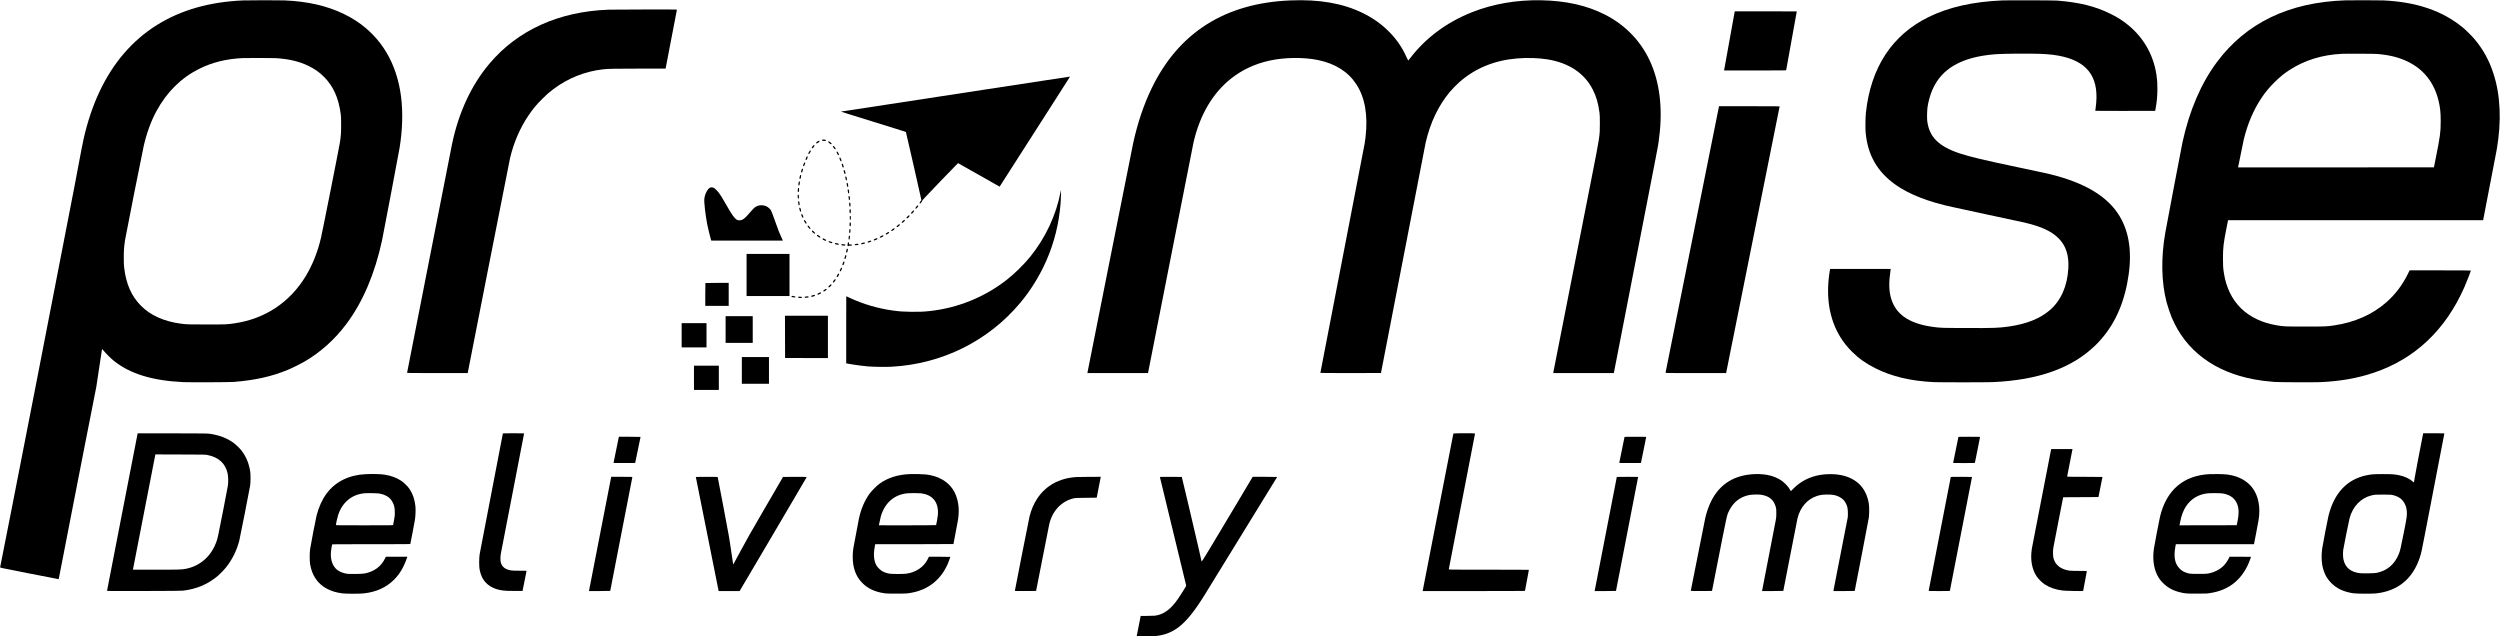 <?xml version="1.0" standalone="no"?>
<!DOCTYPE svg PUBLIC "-//W3C//DTD SVG 20010904//EN"
 "http://www.w3.org/TR/2001/REC-SVG-20010904/DTD/svg10.dtd">
<svg version="1.0" xmlns="http://www.w3.org/2000/svg"
 width="12169pt" height="3098pt" viewBox="0 0 12169 3098"
 preserveAspectRatio="xMidYMid meet">

<g transform="translate(0,3098) scale(0.1,-0.1)"
fill="#000000" stroke="none">
<path d="M11835 30959 c-785 -30 -1564 -149 -2252 -344 -2865 -811 -4751
-3003 -5517 -6415 -54 -243 -65 -296 -445 -2315 -322 -1706 -3584 -18419
-3616 -18525 -4 -13 230 -61 1413 -293 779 -153 1423 -277 1430 -277 6 0 12 4
12 10 0 5 126 652 280 1437 154 785 281 1439 282 1453 0 14 286 1474 634 3245
l633 3220 136 900 c74 495 138 910 140 922 5 20 19 6 104 -95 119 -141 339
-358 476 -468 790 -632 1873 -964 3380 -1035 312 -14 2258 -7 2460 10 1050 86
1840 264 2635 592 197 81 623 293 805 399 790 463 1463 1069 2032 1825 801
1067 1392 2453 1742 4086 57 264 806 4219 851 4489 143 871 168 1750 70 2510
-207 1598 -944 2845 -2160 3657 -194 129 -373 231 -614 349 -820 399 -1762
616 -2891 664 -265 11 -1724 11 -2020 -1z m1570 -2809 c639 -35 1159 -157
1612 -379 314 -154 527 -305 753 -531 456 -456 717 -1038 817 -1825 14 -111
18 -215 18 -505 0 -393 -7 -499 -56 -845 -29 -207 -836 -4275 -921 -4645 -159
-691 -418 -1343 -751 -1890 -777 -1275 -1986 -2074 -3463 -2289 -367 -54 -408
-56 -1349 -56 -918 0 -988 2 -1304 46 -791 110 -1439 404 -1896 863 -467 468
-727 1058 -821 1861 -14 115 -18 228 -18 480 0 353 11 517 60 855 24 170 840
4280 911 4590 141 617 353 1198 613 1680 504 935 1207 1631 2085 2068 644 321
1319 487 2130 525 171 8 1416 5 1580 -3z"/>
<path d="M62796 30959 c-3166 -133 -5425 -1566 -6736 -4272 -379 -782 -681
-1674 -898 -2657 -28 -124 -539 -2686 -1137 -5695 -597 -3008 -1089 -5480
-1092 -5492 l-5 -23 1476 0 1476 0 5 23 c3 12 494 2504 1091 5537 596 3033
1101 5585 1120 5670 310 1341 938 2406 1834 3111 534 421 1162 714 1863 868
726 161 1668 172 2355 30 846 -175 1468 -566 1868 -1174 425 -646 577 -1512
453 -2580 -11 -93 -29 -226 -40 -295 -11 -69 -502 -2610 -1090 -5648 -588
-3038 -1069 -5527 -1069 -5533 0 -5 553 -9 1475 -9 811 0 1475 2 1475 4 0 23
2149 11099 2176 11216 226 974 618 1798 1175 2465 106 127 345 372 470 481
761 669 1700 1055 2789 1148 501 43 1066 26 1500 -45 1044 -172 1796 -674
2199 -1468 173 -341 268 -667 328 -1126 15 -115 18 -210 18 -525 0 -613 3
-593 -395 -2615 -170 -863 -649 -3298 -1065 -5410 -415 -2112 -768 -3904 -784
-3982 l-28 -143 1476 0 1476 0 1058 5433 c1139 5846 1084 5560 1121 5817 209
1449 93 2714 -349 3774 -442 1062 -1228 1902 -2275 2431 -881 444 -1882 668
-3090 692 -1196 23 -2340 -175 -3370 -582 -1223 -484 -2263 -1256 -3003 -2230
-51 -67 -96 -122 -101 -124 -5 -1 -39 67 -76 151 -396 918 -1151 1683 -2135
2163 -977 477 -2115 674 -3539 614z"/>
<path d="M97485 30960 c-1444 -59 -2630 -326 -3620 -815 -877 -433 -1571
-1036 -2080 -1805 -517 -781 -842 -1744 -960 -2845 -22 -203 -31 -729 -16
-922 90 -1124 564 -1958 1479 -2600 655 -460 1616 -832 2782 -1077 118 -25
816 -176 1550 -336 734 -160 1427 -309 1540 -331 1059 -207 1674 -465 2060
-865 345 -358 492 -816 459 -1433 -46 -875 -358 -1581 -904 -2051 -477 -410
-1135 -672 -1995 -794 -492 -70 -717 -78 -2075 -73 -1225 4 -1251 5 -1630 57
-1178 163 -1840 637 -2044 1462 -90 361 -91 714 -5 1311 l7 47 -1475 0 -1475
0 -7 -37 c-220 -1266 -48 -2384 506 -3283 160 -260 332 -475 562 -705 334
-334 677 -577 1141 -810 796 -401 1715 -619 2834 -675 264 -13 2585 -13 2881
0 2223 99 3857 684 4989 1785 795 774 1305 1763 1551 3005 247 1248 161 2274
-258 3095 -510 998 -1544 1701 -3162 2149 -363 101 -586 150 -1925 431 -1627
342 -2273 496 -2780 661 -1047 343 -1512 806 -1606 1598 -15 127 -6 512 16
666 35 253 128 588 230 825 451 1056 1441 1618 3070 1745 372 29 1626 40 2180
20 475 -18 819 -61 1155 -145 1248 -313 1740 -1102 1549 -2480 -10 -77 -19
-143 -19 -147 0 -5 656 -7 1457 -6 l1458 3 17 90 c64 336 91 621 92 975 0 293
-10 442 -45 680 -155 1037 -678 1910 -1524 2545 -223 167 -434 294 -730 440
-733 361 -1497 550 -2570 636 -169 14 -2359 21 -2660 9z"/>
<path d="M114155 30963 c-2730 -92 -4814 -1093 -6235 -2993 -778 -1041 -1345
-2358 -1685 -3915 -42 -192 -784 -4097 -840 -4420 -211 -1216 -188 -2391 66
-3365 56 -214 174 -564 255 -755 677 -1598 2058 -2635 3994 -2999 295 -56 565
-90 990 -127 186 -16 1934 -24 2250 -10 979 44 1820 194 2622 467 1994 679
3474 2084 4389 4167 110 250 309 764 309 797 0 7 -494 10 -1490 10 l-1490 0
-74 -152 c-270 -552 -616 -1012 -1056 -1400 -673 -595 -1549 -983 -2545 -1127
-374 -55 -403 -56 -1400 -56 -1012 0 -1041 1 -1395 61 -1447 245 -2349 1136
-2569 2539 -39 253 -46 360 -46 725 1 510 27 735 166 1438 l82 412 6208 0
6208 0 10 53 c60 298 629 3254 651 3382 240 1377 186 2643 -157 3698 -206 637
-491 1160 -901 1657 -124 150 -435 461 -587 586 -989 817 -2259 1250 -3880
1324 -182 8 -1627 11 -1850 3z m1590 -2612 c606 -55 1063 -174 1493 -390 751
-376 1248 -1013 1456 -1864 84 -342 110 -579 110 -1007 0 -540 -27 -746 -238
-1795 l-92 -460 -4767 -3 c-2622 -1 -4767 -1 -4767 1 0 22 250 1241 279 1361
183 754 474 1436 854 2006 200 299 365 500 626 761 259 258 461 425 732 602
737 483 1606 753 2564 797 248 11 1601 4 1750 -9z"/>
<path d="M29629 30509 c-2434 -88 -4442 -1001 -5819 -2644 -870 -1039 -1480
-2351 -1804 -3885 -26 -118 -528 -2672 -1116 -5675 -589 -3003 -1073 -5466
-1075 -5472 -3 -10 295 -13 1473 -13 l1478 0 1013 5158 c558 2836 1029 5221
1047 5298 175 753 491 1485 902 2089 215 316 379 513 661 796 226 225 328 314
551 483 703 530 1543 865 2414 961 259 29 570 35 1807 35 l1237 0 5 23 c11 45
547 2833 547 2845 0 9 -341 12 -1557 10 -857 0 -1651 -5 -1764 -9z"/>
<path d="M84436 30403 c-3 -16 -118 -653 -256 -1418 -138 -764 -253 -1400
-255 -1412 l-5 -23 1509 0 c1429 0 1510 1 1515 18 5 17 516 2845 516 2856 0 4
-679 6 -1509 6 l-1509 0 -6 -27z"/>
<path d="M50955 27080 c-605 -93 -1991 -304 -3080 -470 -1089 -165 -2032 -310
-2095 -321 -63 -10 -1177 -181 -2475 -379 -1298 -198 -2366 -361 -2374 -362
-8 -2 700 -223 1573 -493 874 -269 1590 -494 1592 -500 15 -39 759 -3311 754
-3315 -22 -17 -90 -120 -90 -138 0 -24 18 -33 42 -21 26 14 92 110 93 136 0
17 227 260 864 923 475 495 868 900 873 900 8 0 1024 -575 1873 -1059 82 -48
151 -86 153 -86 2 0 664 1033 2802 4376 338 529 617 966 618 970 2 5 -2 9 -10
8 -7 -1 -508 -77 -1113 -169z"/>
<path d="M82376 19332 c-715 -3562 -1302 -6485 -1304 -6494 -4 -17 71 -18
1472 -18 l1476 0 5 23 c3 12 588 2927 1300 6477 712 3550 1297 6463 1299 6473
4 16 -71 17 -1472 17 l-1477 0 -1299 -6478z"/>
<path d="M40022 24178 c-15 -15 -15 -33 1 -46 6 -5 48 -12 92 -13 l80 -4 0 30
c0 25 -5 31 -30 36 -52 11 -130 10 -143 -3z"/>
<path d="M39795 24097 c-62 -42 -77 -60 -69 -80 11 -29 32 -26 98 16 55 35 65
46 63 67 -3 37 -34 36 -92 -3z"/>
<path d="M40320 24086 c-16 -21 -5 -37 64 -90 47 -37 62 -43 77 -35 37 19 20
48 -65 110 -44 33 -58 35 -76 15z"/>
<path d="M39556 23863 c-51 -64 -56 -96 -16 -101 20 -2 33 9 68 58 46 63 51
93 16 98 -16 2 -34 -12 -68 -55z"/>
<path d="M40547 23863 c-14 -13 -6 -30 39 -92 35 -47 52 -61 68 -59 34 5 30
34 -15 98 -29 42 -48 60 -64 60 -12 0 -25 -3 -28 -7z"/>
<path d="M39408 23638 c-8 -13 -27 -47 -42 -77 -25 -49 -26 -55 -12 -70 23
-23 43 -6 85 69 26 47 32 67 24 79 -16 25 -39 24 -55 -1z"/>
<path d="M40720 23577 c0 -24 56 -137 74 -149 14 -10 46 10 46 29 0 9 -16 45
-35 80 -29 51 -41 63 -60 63 -19 0 -25 -5 -25 -23z"/>
<path d="M39239 23304 c-34 -77 -35 -107 -1 -112 19 -3 27 7 53 64 34 77 35
107 1 112 -19 3 -27 -7 -53 -64z"/>
<path d="M40857 23296 c-3 -8 8 -49 25 -91 25 -62 34 -75 53 -75 36 0 37 25 6
103 -24 60 -33 73 -54 75 -15 2 -27 -3 -30 -12z"/>
<path d="M39115 22995 c-30 -81 -28 -108 7 -103 18 2 29 19 52 75 31 79 29
103 -8 103 -21 0 -28 -10 -51 -75z"/>
<path d="M40973 22994 c-8 -23 37 -162 55 -169 9 -3 22 1 31 10 13 13 13 22 3
61 -22 82 -39 114 -62 114 -11 0 -23 -7 -27 -16z"/>
<path d="M39032 22753 c-5 -10 -17 -46 -27 -81 -17 -58 -17 -64 -2 -79 8 -9
22 -13 31 -10 16 6 59 138 54 165 -5 24 -45 27 -56 5z"/>
<path d="M41064 22687 c-7 -19 33 -159 48 -169 18 -11 24 -10 38 7 13 15 11
28 -16 123 -13 45 -18 52 -40 52 -13 0 -27 -6 -30 -13z"/>
<path d="M38947 22453 c-2 -5 -12 -41 -22 -81 -16 -68 -16 -75 -1 -90 28 -28
49 -3 65 75 8 39 11 77 8 87 -6 16 -42 22 -50 9z"/>
<path d="M41144 22376 c-3 -9 2 -51 12 -93 17 -72 21 -78 44 -78 24 0 25 3 23
50 -3 75 -23 129 -51 133 -13 2 -24 -3 -28 -12z"/>
<path d="M38891 22141 c-14 -9 -29 -79 -30 -142 -1 -41 23 -60 45 -37 20 20
39 156 24 173 -14 17 -20 18 -39 6z"/>
<path d="M41220 22070 c-12 -7 -12 -21 -3 -85 11 -81 28 -110 56 -99 20 7 22
41 6 116 -15 73 -28 88 -59 68z"/>
<path d="M34572 21850 c-127 -52 -263 -311 -288 -550 -17 -172 54 -791 142
-1245 35 -176 134 -584 174 -717 l21 -68 1744 0 1744 0 -63 133 c-92 194 -179
412 -267 672 -93 275 -226 627 -257 676 -34 56 -133 144 -198 177 -195 98
-421 80 -591 -48 -29 -22 -136 -136 -237 -254 -201 -232 -267 -293 -365 -339
-53 -25 -77 -30 -140 -31 -70 -1 -81 2 -129 32 -127 82 -226 223 -534 762
-189 331 -259 443 -348 559 -73 96 -184 201 -242 229 -47 23 -124 28 -166 12z"/>
<path d="M38840 21804 c-6 -14 -10 -56 -10 -94 0 -70 10 -87 44 -74 20 8 33
159 16 179 -19 23 -39 18 -50 -11z"/>
<path d="M41271 21751 c-10 -7 -12 -22 -7 -62 15 -117 16 -120 45 -117 26 3
26 4 23 70 -4 104 -21 134 -61 109z"/>
<path d="M51620 21618 c-211 -1103 -729 -2210 -1455 -3113 -321 -398 -779
-849 -1180 -1160 -1074 -834 -2369 -1357 -3724 -1505 -320 -35 -524 -43 -920
-37 -377 6 -548 17 -849 58 -749 99 -1504 322 -2161 635 -74 35 -136 64 -138
64 -1 0 -3 -735 -3 -1634 l0 -1633 63 -11 c34 -6 141 -24 237 -41 217 -37 528
-76 765 -97 253 -21 879 -30 1145 -15 2461 136 4705 1250 6261 3109 505 603
939 1303 1264 2037 395 892 634 1862 704 2860 12 166 26 605 19 605 -2 0 -15
-55 -28 -122z"/>
<path d="M38828 21488 c-2 -7 -3 -48 0 -90 4 -66 7 -78 24 -84 32 -10 39 8 36
97 -3 82 -4 84 -29 87 -15 2 -28 -3 -31 -10z"/>
<path d="M41310 21426 c-8 -10 -10 -34 -5 -73 11 -100 13 -105 43 -101 27 3
27 3 23 73 -5 105 -27 141 -61 101z"/>
<path d="M38854 21099 c7 -82 17 -109 41 -109 31 0 36 26 23 107 -13 75 -14
78 -42 81 l-29 4 7 -83z"/>
<path d="M41340 21105 c-8 -10 -10 -36 -5 -89 7 -77 20 -101 49 -90 13 5 16
21 16 74 0 103 -25 147 -60 105z"/>
<path d="M44603 20925 c-42 -53 -53 -87 -33 -100 20 -12 46 5 88 60 47 60 51
89 12 92 -20 2 -34 -9 -67 -52z"/>
<path d="M38911 20856 c-9 -11 -8 -29 4 -77 21 -82 31 -99 56 -99 30 0 33 23
13 98 -24 92 -44 113 -73 78z"/>
<path d="M41362 20788 c-17 -17 -16 -149 2 -174 12 -15 18 -17 33 -8 15 10 18
25 17 94 -1 58 -5 85 -15 91 -18 12 -23 11 -37 -3z"/>
<path d="M44397 20681 c-60 -63 -64 -70 -45 -89 23 -23 48 -11 98 49 42 50 48
63 40 80 -17 30 -33 23 -93 -40z"/>
<path d="M39003 20544 c-6 -16 8 -66 36 -124 12 -26 22 -35 41 -35 21 0 25 4
23 30 0 17 -13 56 -27 88 -19 42 -31 57 -46 57 -11 0 -23 -7 -27 -16z"/>
<path d="M44171 20445 c-56 -59 -62 -88 -22 -93 17 -3 36 8 68 40 57 55 68 75
52 94 -21 25 -45 15 -98 -41z"/>
<path d="M41365 20457 c-3 -7 -5 -49 -3 -93 3 -77 4 -79 28 -79 25 0 25 1 25
90 0 86 -1 90 -23 93 -12 2 -24 -3 -27 -11z"/>
<path d="M43947 20229 c-42 -37 -57 -58 -55 -73 6 -40 42 -31 104 28 50 47 57
57 48 73 -19 31 -37 25 -97 -28z"/>
<path d="M39142 20258 c-17 -17 -16 -23 26 -93 38 -67 52 -78 77 -69 24 10 16
45 -24 109 -39 62 -57 75 -79 53z"/>
<path d="M41361 20136 c-8 -9 -11 -42 -9 -93 3 -75 4 -78 27 -78 31 0 43 40
39 123 -3 49 -6 57 -24 60 -11 2 -26 -4 -33 -12z"/>
<path d="M43702 20020 c-64 -53 -78 -84 -42 -95 29 -9 140 78 140 110 0 18
-16 35 -33 35 -1 0 -30 -23 -65 -50z"/>
<path d="M39317 19993 c-18 -18 -2 -55 46 -107 39 -43 56 -56 70 -51 28 12 20
42 -30 105 -44 55 -69 71 -86 53z"/>
<path d="M43441 19824 c-48 -35 -62 -50 -59 -67 5 -36 35 -31 103 18 66 46 75
61 53 83 -19 19 -30 15 -97 -34z"/>
<path d="M41345 19818 c-3 -7 -6 -49 -8 -93 -2 -76 -1 -80 20 -83 31 -5 45 34
41 117 -3 60 -5 66 -26 69 -12 2 -24 -3 -27 -10z"/>
<path d="M39532 19748 c-23 -23 -11 -48 49 -98 50 -42 63 -48 80 -40 30 17 23
33 -40 93 -63 60 -70 64 -89 45z"/>
<path d="M43175 19651 c-46 -29 -60 -43 -60 -62 0 -38 32 -34 103 11 51 32 63
45 60 63 -5 34 -36 30 -103 -12z"/>
<path d="M39772 19538 c-22 -22 -13 -37 53 -83 70 -50 99 -54 103 -15 2 21 -9
32 -61 68 -69 46 -77 48 -95 30z"/>
<path d="M42897 19496 c-72 -41 -79 -48 -71 -69 9 -26 42 -21 112 15 54 28 62
36 60 58 -4 36 -33 35 -101 -4z"/>
<path d="M41321 19496 c-7 -8 -13 -50 -14 -93 -2 -74 -1 -78 21 -81 27 -4 30
3 41 93 9 70 2 95 -24 95 -7 0 -18 -6 -24 -14z"/>
<path d="M42602 19360 c-67 -31 -84 -53 -60 -77 14 -13 24 -11 92 17 71 30 77
34 74 59 -4 36 -30 36 -106 1z"/>
<path d="M40053 19373 c-7 -2 -13 -16 -13 -29 0 -21 12 -30 71 -59 39 -18 77
-31 84 -29 16 7 27 32 19 45 -5 8 -139 80 -146 78 -2 0 -9 -3 -15 -6z"/>
<path d="M42295 19247 c-51 -19 -60 -26 -60 -47 0 -34 26 -36 105 -8 56 20 65
26 65 48 0 34 -32 36 -110 7z"/>
<path d="M40334 19225 c-11 -29 4 -41 80 -65 68 -21 78 -22 92 -9 24 25 8 43
-61 67 -75 26 -103 28 -111 7z"/>
<path d="M41276 19182 c-10 -17 -29 -151 -23 -166 7 -18 42 -22 52 -6 3 6 37
10 74 10 76 0 105 17 84 48 -8 13 -26 17 -73 17 l-63 0 -1 50 c-1 43 -4 50
-23 53 -11 2 -24 -1 -27 -6z"/>
<path d="M41990 19164 c-57 -16 -82 -36 -73 -60 7 -18 39 -18 119 2 61 16 65
18 62 43 -4 32 -30 36 -108 15z"/>
<path d="M40647 19143 c-4 -3 -7 -15 -7 -25 0 -21 24 -32 106 -47 49 -9 61 -9
73 4 26 25 1 48 -65 62 -68 14 -98 16 -107 6z"/>
<path d="M41670 19107 c-60 -11 -65 -14 -65 -37 0 -25 1 -25 80 -22 88 2 119
18 99 50 -14 22 -33 23 -114 9z"/>
<path d="M40961 19081 c-18 -32 11 -51 80 -53 32 -1 66 -2 75 -2 9 -1 22 7 28
16 18 29 -11 45 -96 52 -70 6 -78 5 -87 -13z"/>
<path d="M41215 18858 c-2 -7 -11 -44 -20 -82 -14 -63 -14 -71 0 -85 26 -27
48 -1 67 79 9 39 14 78 11 86 -6 17 -52 19 -58 2z"/>
<path d="M36340 17595 l0 -1025 1045 0 1045 0 0 1025 0 1025 -1045 0 -1045 0
0 -1025z"/>
<path d="M41145 18550 c-4 -6 -15 -42 -26 -82 -18 -65 -19 -73 -4 -87 11 -12
20 -13 32 -5 20 12 59 145 50 168 -7 18 -42 22 -52 6z"/>
<path d="M41025 18175 c-30 -81 -28 -105 8 -105 21 0 28 10 51 74 28 81 26
106 -9 106 -19 0 -27 -11 -50 -75z"/>
<path d="M40903 17875 c-33 -69 -34 -78 -20 -92 25 -25 46 -8 78 62 34 72 34
98 1 103 -19 3 -28 -8 -59 -73z"/>
<path d="M40757 17594 c-42 -75 -44 -98 -7 -102 21 -2 31 8 63 63 43 73 44 99
7 103 -21 2 -30 -7 -63 -64z"/>
<path d="M40586 17331 c-49 -63 -57 -95 -28 -106 30 -12 132 116 119 149 -13
32 -45 16 -91 -43z"/>
<path d="M34337 17203 c-4 -3 -7 -255 -7 -560 l0 -553 570 0 570 0 0 560 0
560 -563 0 c-310 0 -567 -3 -570 -7z"/>
<path d="M40371 17086 c-56 -57 -64 -88 -24 -94 15 -2 37 11 68 39 58 53 70
75 54 95 -20 25 -43 15 -98 -40z"/>
<path d="M40139 16884 c-46 -32 -64 -51 -64 -67 0 -40 43 -33 108 18 60 48 69
68 38 84 -15 8 -31 1 -82 -35z"/>
<path d="M39853 16717 c-50 -25 -63 -36 -63 -54 0 -39 28 -38 107 1 63 31 74
40 71 59 -5 33 -43 31 -115 -6z"/>
<path d="M39600 16620 c-14 -5 -44 -14 -66 -20 -45 -11 -62 -34 -42 -57 13
-16 40 -13 128 13 47 14 51 18 48 42 -3 30 -26 37 -68 22z"/>
<path d="M38537 16573 c-4 -3 -7 -16 -7 -29 0 -25 16 -31 112 -40 58 -6 68 -4
74 10 11 27 -16 44 -86 55 -77 13 -85 13 -93 4z"/>
<path d="M39270 16553 c-94 -9 -101 -12 -98 -41 l3 -27 80 3 c88 3 118 18 99
50 -12 18 -28 21 -84 15z"/>
<path d="M38854 16525 c-13 -33 3 -43 81 -50 64 -6 79 -5 93 9 13 13 14 20 6
34 -16 24 -171 31 -180 7z"/>
<path d="M38212 14583 l3 -1028 1043 -3 1042 -2 0 1030 0 1030 -1045 0 -1045
0 2 -1027z"/>
<path d="M35320 14940 l0 -650 660 0 660 0 0 650 0 650 -660 0 -660 0 0 -650z"/>
<path d="M33180 14660 l0 -590 605 0 605 0 0 590 0 590 -605 0 -605 0 0 -590z"/>
<path d="M36110 12950 l0 -650 660 0 660 0 0 650 0 650 -660 0 -660 0 0 -650z"/>
<path d="M33780 12590 l0 -590 605 0 605 0 0 590 0 590 -605 0 -605 0 0 -590z"/>
<path d="M6700 9886 c0 -3 -335 -1725 -745 -3827 -410 -2102 -745 -3828 -745
-3836 0 -12 257 -14 1803 -10 1299 3 1829 7 1897 16 652 81 1164 293 1650 684
107 86 351 334 445 452 296 370 525 835 644 1305 38 153 503 2508 527 2675 23
151 26 535 5 670 -59 397 -192 725 -412 1017 -86 114 -263 288 -387 381 -325
241 -699 385 -1177 453 -108 16 -284 18 -1812 21 -931 2 -1693 2 -1693 -1z
m3399 -1054 c540 -104 877 -412 981 -897 31 -143 38 -407 16 -575 -9 -69 -107
-582 -217 -1140 -280 -1424 -275 -1397 -330 -1564 -238 -722 -782 -1218 -1493
-1361 -213 -42 -295 -45 -1469 -45 l-1117 0 5 23 c3 12 241 1237 530 2722 289
1485 533 2737 542 2783 l16 83 1211 -4 c1198 -3 1212 -3 1325 -25z"/>
<path d="M24476 9873 c-12 -42 -1110 -5751 -1129 -5873 -29 -188 -31 -586 -3
-735 52 -284 156 -498 325 -666 200 -200 469 -318 831 -364 106 -14 221 -18
535 -19 l400 -1 97 480 c53 264 97 486 98 493 0 9 -73 12 -332 12 -247 0 -357
4 -425 15 -280 45 -446 178 -498 397 -24 101 -20 292 10 450 13 73 272 1409
575 2968 302 1559 550 2840 550 2847 0 10 -101 13 -514 13 -481 0 -515 -1
-520 -17z"/>
<path d="M70745 9878 c-3 -7 -338 -1723 -745 -3813 -407 -2090 -743 -3812
-746 -3828 l-6 -27 2491 0 c1370 0 2491 3 2491 8 0 4 43 234 95 512 52 277 95
508 95 512 0 5 -877 8 -1950 8 -1726 0 -1950 2 -1950 15 0 8 288 1498 640
3310 352 1812 640 3299 640 3305 0 16 -1049 14 -1055 -2z"/>
<path d="M117941 9838 c-104 -513 -380 -1962 -402 -2108 -41 -273 -30 -251
-94 -192 -156 143 -401 256 -673 312 -218 44 -345 53 -772 53 -441 1 -575 -9
-815 -59 -946 -200 -1568 -864 -1843 -1969 -39 -155 -276 -1387 -307 -1591
-38 -258 -38 -569 0 -789 67 -380 204 -656 449 -901 265 -264 587 -415 1046
-490 158 -26 904 -32 1120 -9 1055 110 1780 696 2127 1720 74 219 109 375 234
1034 66 350 311 1618 544 2818 234 1200 425 2192 425 2203 0 20 -4 20 -514 20
l-515 0 -10 -52z m-1471 -2956 c297 -71 477 -204 590 -437 57 -118 76 -190 92
-346 20 -193 5 -298 -148 -1064 -146 -735 -174 -855 -235 -1009 -205 -516
-574 -831 -1094 -932 -106 -21 -663 -31 -803 -15 -452 53 -722 280 -803 675
-24 116 -28 327 -9 466 18 135 278 1428 310 1543 161 575 550 979 1062 1102
165 40 223 44 598 40 316 -2 364 -5 440 -23z"/>
<path d="M29994 9083 l-130 -638 525 -3 c288 -1 526 0 529 3 5 4 261 1247 262
1268 0 4 -238 7 -528 7 l-528 0 -130 -637z"/>
<path d="M79075 9708 c-7 -20 -255 -1239 -255 -1254 0 -12 83 -14 527 -12
l527 3 128 625 c70 344 127 631 128 638 0 9 -112 12 -525 12 -411 0 -527 -3
-530 -12z"/>
<path d="M95326 9703 c-5 -19 -256 -1251 -256 -1259 0 -2 239 -4 530 -4 312 0
530 4 530 9 0 5 56 285 125 622 69 337 125 621 125 631 0 17 -23 18 -524 18
-491 0 -525 -1 -530 -17z"/>
<path d="M99835 9083 c-3 -21 -211 -1086 -460 -2368 -250 -1282 -461 -2370
-469 -2420 -89 -531 -9 -1009 230 -1371 81 -123 260 -301 389 -387 242 -160
536 -261 881 -302 144 -18 994 -34 994 -20 0 5 41 221 90 482 50 260 90 477
90 483 0 7 -125 10 -367 10 -206 0 -408 5 -458 11 -144 18 -270 54 -395 116
-102 50 -125 67 -206 148 -78 78 -98 104 -137 185 -66 138 -79 198 -84 390 -6
205 -23 109 266 1575 l228 1160 859 5 858 5 98 485 c53 267 97 488 98 493 0 4
-387 7 -860 7 -681 0 -860 3 -860 13 0 11 245 1267 257 1315 l5 22 -520 0
-520 0 -7 -37z"/>
<path d="M17805 7900 c-407 -19 -770 -107 -1090 -264 -653 -320 -1084 -898
-1305 -1749 -39 -152 -283 -1415 -316 -1642 -25 -168 -25 -577 -1 -720 50
-283 131 -500 262 -700 267 -408 726 -661 1325 -729 187 -22 812 -22 1018 -1
597 62 1097 285 1469 654 275 272 470 593 624 1024 l39 107 -524 0 -524 0 -40
-82 c-192 -395 -531 -644 -999 -734 -112 -22 -707 -32 -837 -15 -186 25 -360
92 -485 186 -230 175 -346 500 -312 878 9 107 41 304 57 360 5 16 104 17 1904
17 1800 0 1899 1 1904 18 12 42 210 1080 227 1197 26 168 35 472 20 630 -31
318 -127 602 -283 836 -87 132 -271 314 -411 407 -226 151 -490 248 -806 297
-201 31 -564 41 -916 25z m670 -944 c245 -44 437 -148 561 -304 61 -77 129
-218 154 -322 27 -109 37 -338 21 -475 -10 -87 -63 -380 -77 -427 -5 -17 -80
-18 -1395 -18 -1377 0 -1389 0 -1389 20 0 47 75 375 111 484 202 617 668 1001
1282 1056 152 14 628 4 732 -14z"/>
<path d="M44300 7904 c-597 -22 -1102 -183 -1505 -481 -123 -91 -365 -335
-460 -463 -244 -331 -429 -763 -529 -1238 -40 -189 -254 -1328 -271 -1440 -37
-250 -37 -573 0 -787 67 -380 204 -655 449 -901 266 -266 593 -418 1056 -491
99 -15 180 -18 585 -18 498 0 550 4 807 56 790 159 1390 656 1713 1419 33 77
115 300 115 312 0 4 -235 8 -522 8 l-523 -1 -42 -87 c-125 -262 -326 -463
-588 -592 -169 -83 -282 -117 -480 -145 -141 -20 -664 -20 -798 0 -123 18
-260 64 -357 118 -90 50 -229 185 -279 269 -137 235 -166 533 -90 936 l21 112
1904 0 c1047 0 1904 4 1904 8 0 5 47 254 105 553 122 628 130 678 146 897 33
449 -70 896 -279 1212 -267 404 -723 656 -1308 725 -126 15 -582 26 -774 19z
m493 -935 c599 -52 913 -438 858 -1055 -11 -123 -71 -470 -86 -494 -6 -10
-2785 -16 -2785 -6 0 22 75 362 95 431 92 319 262 598 475 782 233 201 506
314 829 343 130 11 481 11 614 -1z"/>
<path d="M85440 7903 c-998 -29 -1724 -473 -2143 -1309 -120 -241 -226 -539
-291 -824 -28 -123 -706 -3531 -706 -3549 0 -8 149 -10 517 -9 l517 3 223
1135 c531 2696 494 2531 608 2765 202 415 524 672 963 766 124 26 435 37 567
20 335 -44 555 -182 676 -424 23 -44 53 -124 67 -176 24 -89 26 -112 26 -301
-1 -180 -4 -222 -27 -340 -14 -74 -168 -868 -342 -1765 -173 -896 -318 -1642
-321 -1657 l-6 -28 516 0 c283 0 517 4 520 8 2 4 153 777 335 1717 182 941
342 1757 356 1814 133 538 470 929 935 1085 153 51 259 68 470 73 286 8 455
-22 630 -113 160 -83 255 -180 331 -339 62 -128 80 -215 86 -405 3 -102 1
-200 -6 -255 -10 -70 -672 -3462 -696 -3562 l-5 -23 520 0 c286 0 520 3 520 6
0 3 151 778 335 1723 184 946 342 1774 352 1842 24 176 24 535 0 684 -123 748
-574 1219 -1323 1384 -294 65 -710 71 -1039 15 -516 -87 -957 -311 -1302 -660
l-132 -133 -36 65 c-90 161 -254 336 -422 452 -330 225 -754 330 -1273 315z"/>
<path d="M107550 7901 c-1263 -64 -2090 -770 -2405 -2053 -36 -144 -272 -1377
-300 -1563 -73 -484 -15 -947 162 -1300 78 -155 149 -252 283 -386 225 -226
479 -364 820 -448 256 -62 307 -66 830 -66 443 1 485 2 620 23 502 78 889 243
1220 520 331 276 591 670 754 1140 20 57 36 106 36 108 0 2 -235 4 -523 4
l-523 0 -27 -64 c-42 -96 -154 -261 -236 -349 -190 -202 -468 -347 -776 -404
-86 -15 -153 -18 -470 -18 -411 0 -456 5 -627 69 -124 47 -191 90 -289 186
-237 234 -303 574 -208 1078 l21 112 1902 0 1902 0 107 553 c123 638 133 697
148 910 18 261 -8 521 -77 759 -190 664 -727 1081 -1510 1173 -153 18 -616 27
-834 16z m553 -932 c369 -32 627 -186 762 -454 117 -233 131 -500 47 -915
l-37 -185 -1394 -3 -1393 -2 5 22 c3 13 20 95 37 183 56 280 148 523 270 710
250 382 623 603 1089 645 130 11 481 11 614 -1z"/>
<path d="M29741 7718 c-6 -29 -247 -1268 -536 -2753 -289 -1485 -528 -2712
-531 -2727 l-6 -28 516 0 c283 0 517 4 520 8 7 11 1076 5510 1076 5534 0 17
-24 18 -514 18 l-515 0 -10 -52z"/>
<path d="M33870 7761 c0 -8 1077 -5389 1101 -5503 l11 -48 509 0 509 0 24 38
c53 80 3246 5504 3246 5513 0 6 -226 8 -577 7 l-578 -3 -865 -1487 c-728
-1251 -920 -1589 -1210 -2132 -190 -355 -347 -646 -350 -646 -3 0 -47 293 -98
652 -90 629 -103 703 -373 2127 -154 811 -282 1478 -285 1483 -7 11 -1064 10
-1064 -1z"/>
<path d="M52385 7759 c-834 -56 -1489 -421 -1908 -1064 -157 -242 -277 -522
-361 -845 -23 -86 -716 -3600 -716 -3628 0 -9 124 -12 517 -10 l516 3 308
1565 c169 861 317 1610 329 1665 145 660 595 1140 1195 1278 83 19 133 21 605
26 l514 6 92 475 c51 261 95 490 99 508 l6 32 -538 -1 c-296 -1 -592 -6 -658
-10z"/>
<path d="M56460 7757 c0 -8 286 -1188 635 -2623 350 -1435 638 -2625 641
-2644 5 -32 -9 -58 -158 -295 -185 -295 -267 -415 -377 -553 -316 -395 -626
-591 -1003 -632 -54 -5 -227 -10 -386 -10 l-288 0 -93 -473 c-51 -259 -95
-482 -98 -495 l-5 -22 405 0 c400 0 527 6 702 35 344 58 655 194 945 415 374
285 769 774 1247 1545 71 114 3528 5738 3540 5758 2 4 -265 7 -594 7 l-598 0
-877 -1473 c-482 -809 -1040 -1741 -1240 -2070 -308 -509 -364 -595 -370 -575
-4 12 -68 298 -143 633 -74 336 -289 1256 -478 2045 l-342 1435 -533 3 c-441
2 -532 0 -532 -11z"/>
<path d="M78700 7765 c0 -6 -1068 -5502 -1075 -5532 l-5 -23 520 0 c286 0 520
3 520 6 0 10 1070 5517 1076 5537 5 16 -24 17 -515 17 -287 0 -521 -2 -521 -5z"/>
<path d="M94955 7758 c-7 -20 -1075 -5516 -1075 -5533 0 -13 62 -15 514 -15
482 0 515 1 520 18 5 19 1076 5527 1076 5536 0 3 -232 6 -515 6 -403 0 -517
-3 -520 -12z"/>
</g>
</svg>

